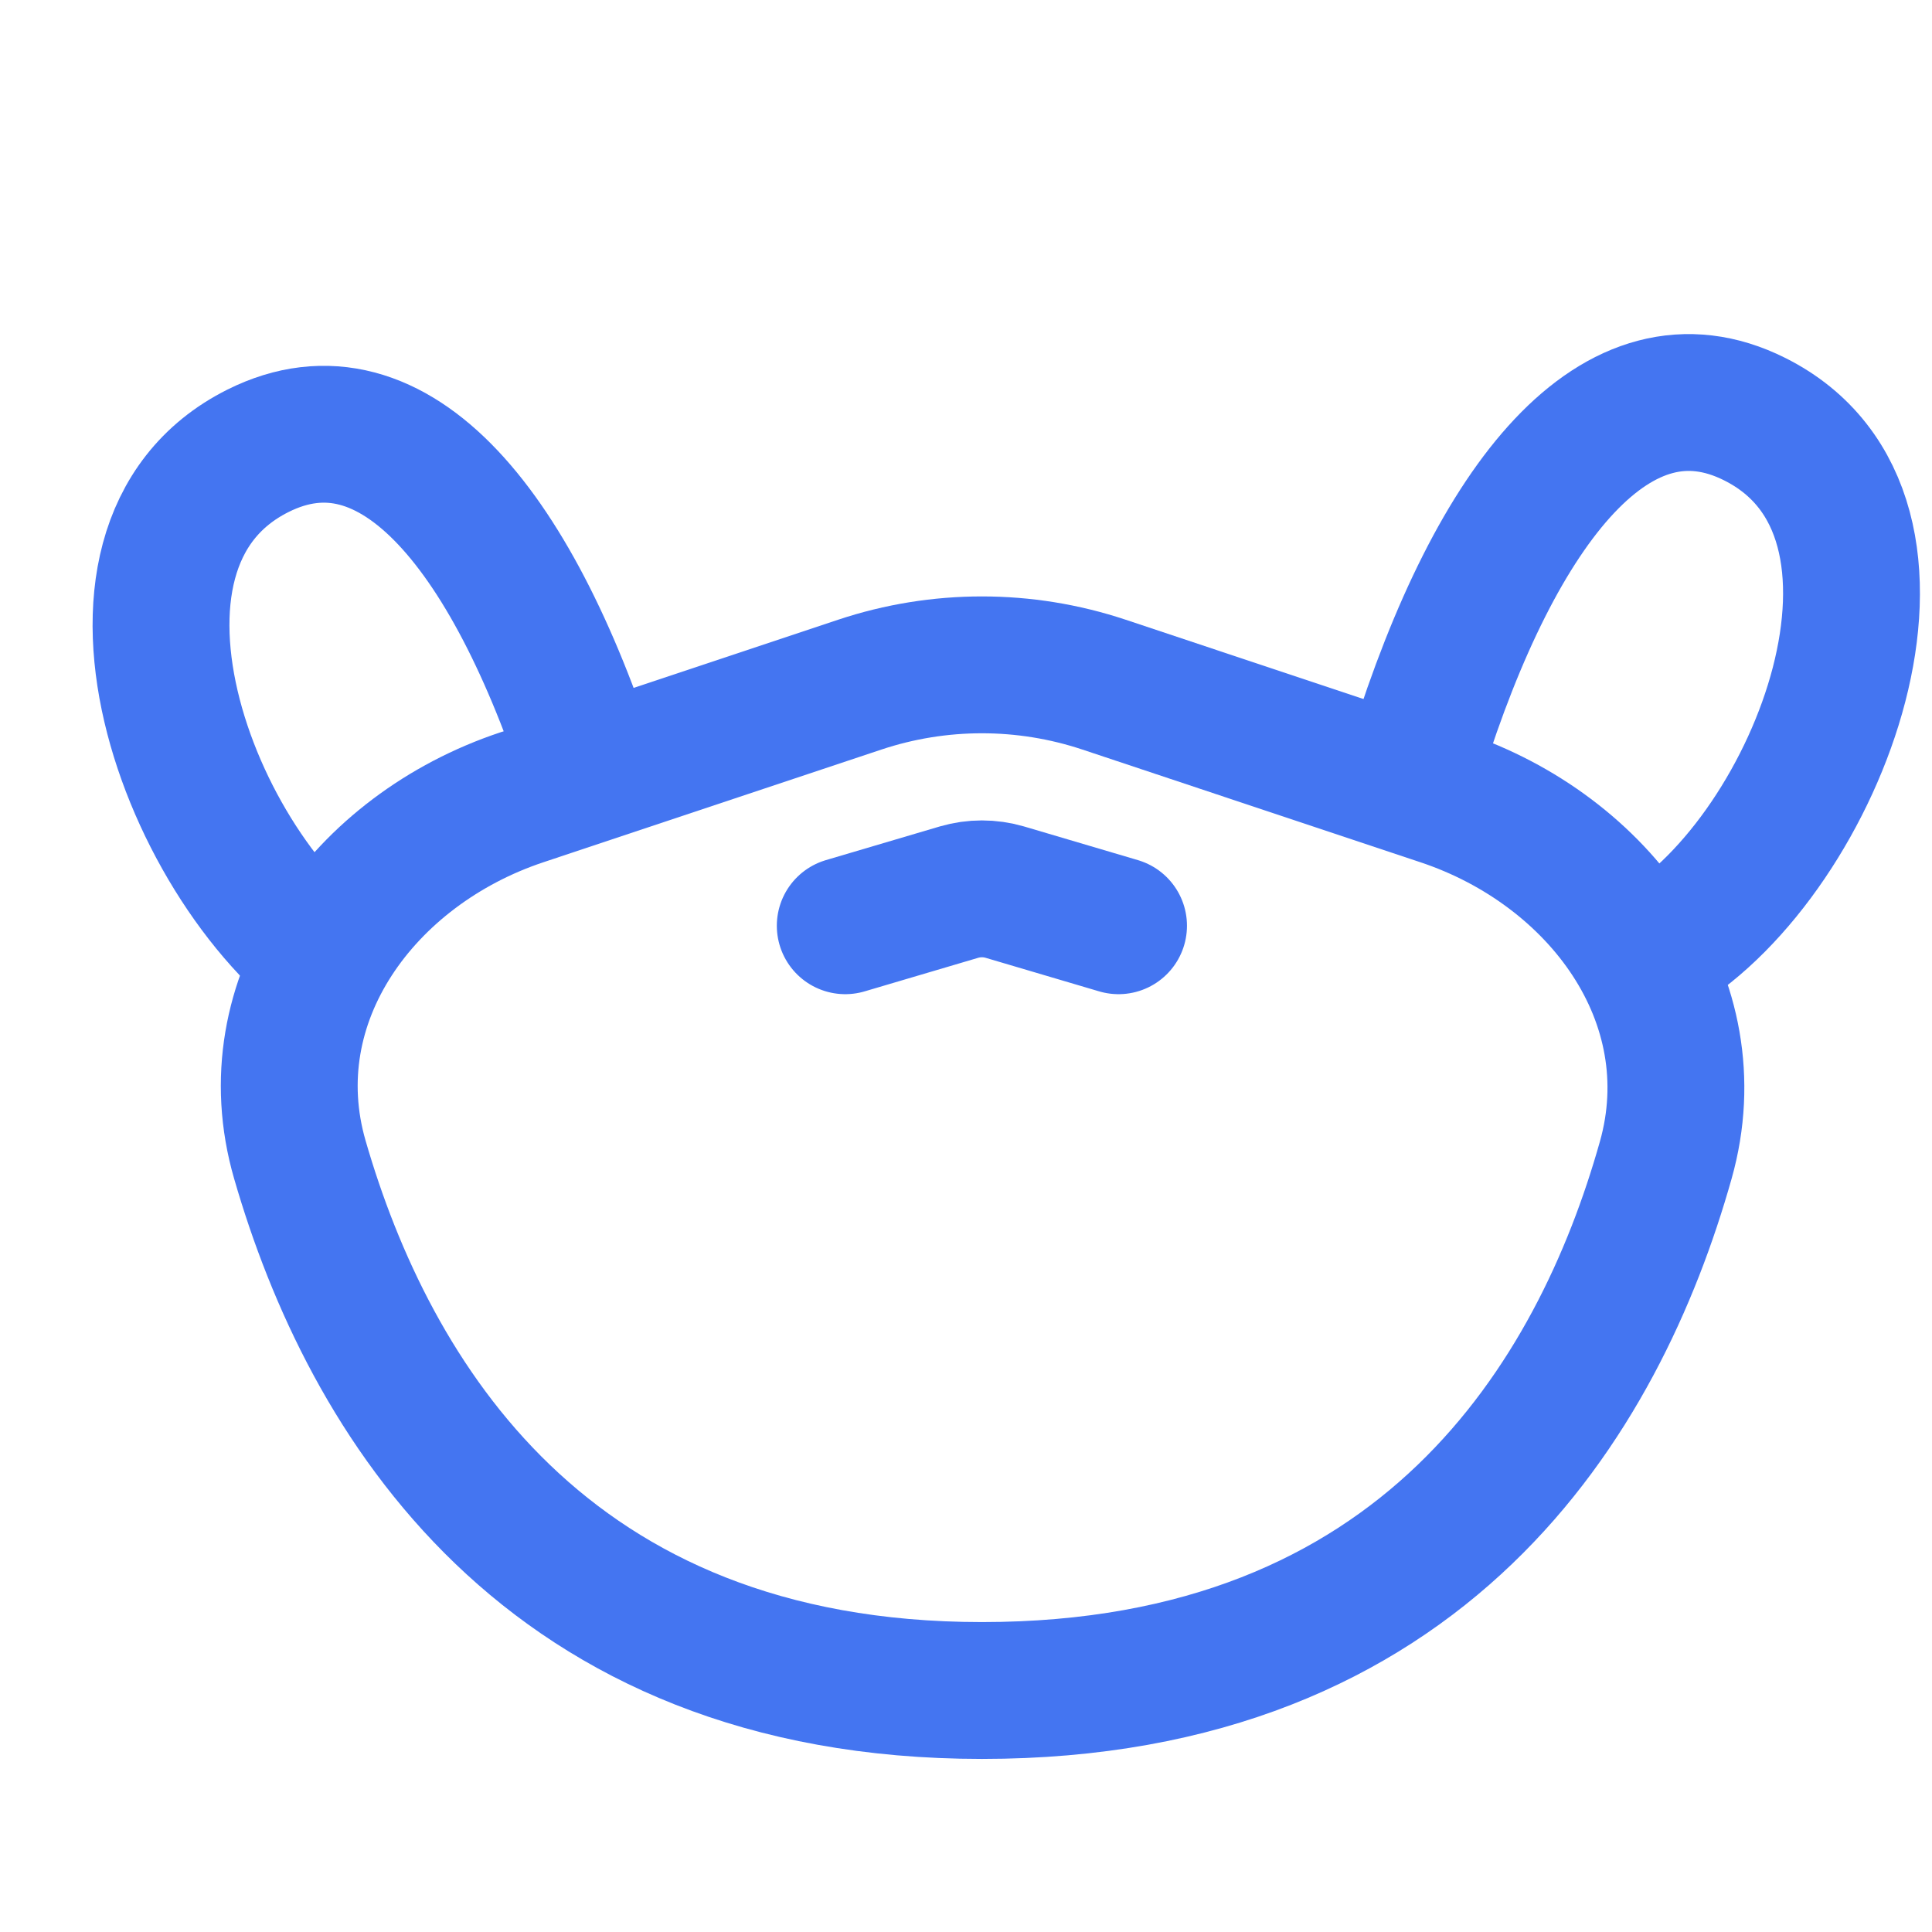 <svg width="24" height="24" viewBox="0 0 24 24" fill="none" xmlns="http://www.w3.org/2000/svg">
<path d="M10.5 11.5L11.914 11.082C12.099 11.028 12.296 11.028 12.481 11.082L13.895 11.5M12.198 21C6.763 21 4.579 17.361 3.725 14.406C3.151 12.422 4.521 10.558 6.481 9.905L10.68 8.505C11.665 8.177 12.73 8.177 13.715 8.505L17.914 9.905C19.874 10.558 21.253 12.422 20.693 14.41C19.861 17.364 17.7 21 12.198 21Z" stroke="#4475F1" stroke-width="1.7" stroke-linecap="round"/>
<path d="M20.596 11.804C22.595 10.604 24.195 6.405 21.796 5.206C20.099 4.357 18.596 6.206 17.596 9.405" stroke="#4475F1" stroke-width="1.7"/>
<path d="M4.404 12.198C2.405 10.999 0.805 6.8 3.205 5.6C4.901 4.752 6.404 6.6 7.404 9.799" stroke="#4475F1" stroke-width="1.7"/>
</svg>

